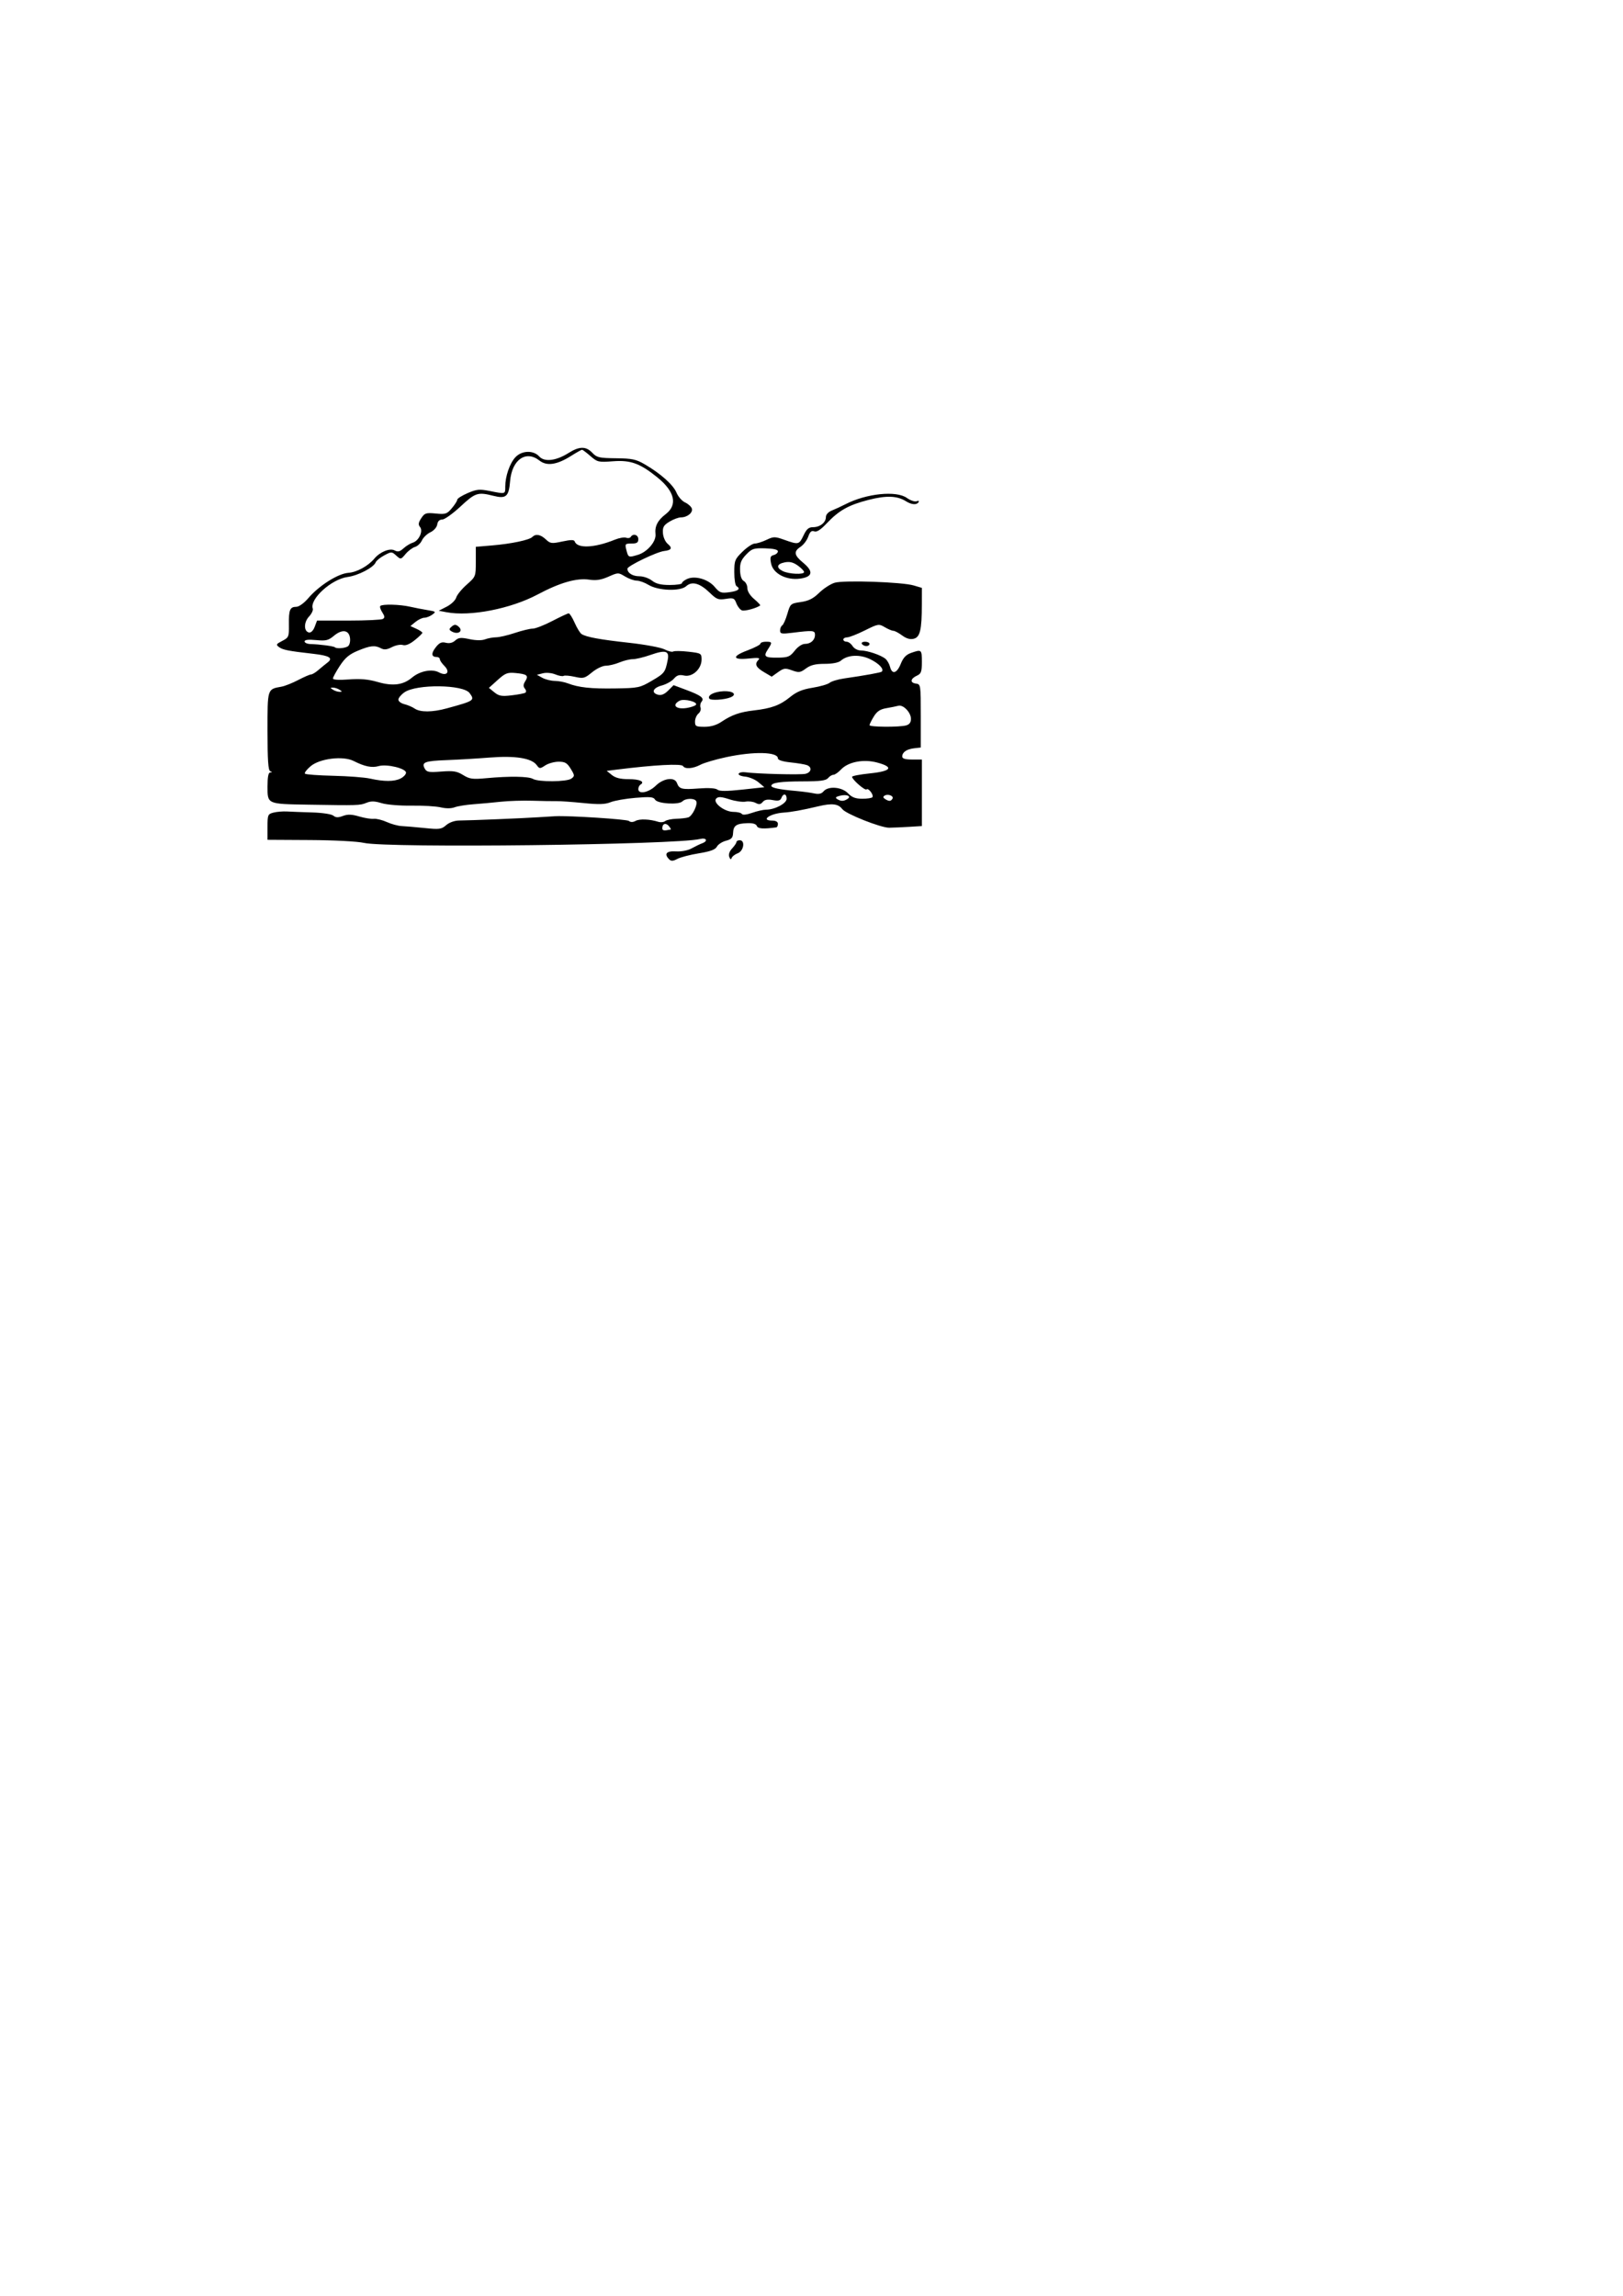<?xml version="1.0" encoding="UTF-8" standalone="no"?>
<!-- Created with Inkscape (http://www.inkscape.org/) --><svg height="1052.362" id="svg2" inkscape:version="0.42+devel" sodipodi:docbase="/home/rejon/Documents/projects/clipart-project/art" sodipodi:docname="clouds-01.svg" sodipodi:version="0.32" width="744.094" xmlns="http://www.w3.org/2000/svg" xmlns:cc="http://web.resource.org/cc/" xmlns:dc="http://purl.org/dc/elements/1.1/" xmlns:inkscape="http://www.inkscape.org/namespaces/inkscape" xmlns:rdf="http://www.w3.org/1999/02/22-rdf-syntax-ns#" xmlns:sodipodi="http://inkscape.sourceforge.net/DTD/sodipodi-0.dtd" xmlns:svg="http://www.w3.org/2000/svg">
  <defs id="defs4"/>
  <sodipodi:namedview bordercolor="#666666" borderopacity="1.0" id="base" inkscape:current-layer="layer1" inkscape:cx="482.50427" inkscape:cy="560.52251" inkscape:document-units="px" inkscape:pageopacity="0.0" inkscape:pageshadow="2" inkscape:window-height="665" inkscape:window-width="869" inkscape:window-x="11" inkscape:window-y="114" inkscape:zoom="0.7" pagecolor="#ffffff"/>
  <g id="layer1" inkscape:groupmode="layer" inkscape:label="Layer 1">
    <path d="M 306.807,393.914 C 304.308,391.415 305.508,389.994 309.895,390.258 C 312.422,390.41 315.362,389.843 317.145,388.858 C 318.795,387.948 320.933,386.914 321.895,386.561 C 324.766,385.509 323.928,383.852 320.895,384.584 C 309.722,387.285 177.598,388.817 166.883,386.37 C 163.869,385.682 153.294,385.122 142.133,385.06 L 122.645,384.951 L 122.645,379.071 C 122.645,373.495 122.788,373.154 125.395,372.481 C 126.908,372.09 129.72,371.863 131.645,371.975 C 133.57,372.087 138.788,372.286 143.24,372.416 C 147.821,372.55 151.977,373.186 152.816,373.882 C 153.932,374.806 155.022,374.84 157.222,374.016 C 159.425,373.192 161.255,373.25 164.645,374.251 C 167.12,374.981 170.139,375.469 171.353,375.334 C 172.567,375.2 175.267,375.864 177.353,376.809 C 179.439,377.755 182.495,378.586 184.145,378.656 C 185.795,378.727 190.52,379.133 194.645,379.559 C 201.447,380.262 202.369,380.139 204.548,378.243 C 205.998,376.982 208.378,376.137 210.548,376.113 C 216.069,376.053 239.356,375.09 246.645,374.622 C 250.22,374.392 253.82,374.172 254.645,374.133 C 261.095,373.829 287.39,375.527 288.331,376.308 C 289.111,376.954 290.169,376.943 291.418,376.274 C 293.277,375.279 297.919,375.47 301.798,376.701 C 302.867,377.041 304.282,376.894 304.943,376.375 C 305.604,375.856 307.892,375.38 310.027,375.318 C 312.163,375.255 314.638,374.973 315.528,374.69 C 317.442,374.083 320.069,368.647 319.16,367.176 C 318.299,365.784 314.316,365.882 312.866,367.333 C 311.158,369.04 301.371,368.415 300.317,366.531 C 299.626,365.296 298.032,365.151 291.311,365.715 C 286.82,366.091 281.694,366.991 279.921,367.715 C 277.442,368.726 274.55,368.814 267.421,368.096 C 262.319,367.583 256.795,367.194 255.145,367.231 C 253.495,367.268 248.545,367.185 244.145,367.046 C 239.745,366.906 233.22,367.111 229.645,367.5 C 226.07,367.889 220.387,368.411 217.017,368.659 C 213.646,368.907 209.768,369.536 208.4,370.056 C 206.856,370.643 204.437,370.651 202.028,370.077 C 199.893,369.568 193.87,369.216 188.645,369.293 C 183.329,369.372 177.297,368.869 174.947,368.151 C 171.725,367.166 170.097,367.134 167.947,368.014 C 165.037,369.204 164.215,369.23 141.145,368.845 C 122.454,368.533 122.645,368.619 122.645,360.586 C 122.645,356.148 123.033,354.128 123.895,354.074 C 124.895,354.011 124.895,353.894 123.895,353.491 C 122.961,353.114 122.645,348.474 122.645,335.105 C 122.645,315.464 122.493,315.945 129.104,314.746 C 130.626,314.47 134.062,313.099 136.74,311.699 C 139.418,310.299 142.063,309.153 142.619,309.153 C 143.175,309.153 144.646,308.271 145.888,307.193 C 147.129,306.115 149.045,304.549 150.145,303.712 C 152.849,301.656 151.067,300.541 143.742,299.709 C 132.269,298.405 129.693,297.908 128,296.67 C 126.417,295.513 126.539,295.259 129.398,293.781 C 132.389,292.234 132.529,291.891 132.449,286.287 C 132.354,279.544 132.937,278.153 135.858,278.153 C 137.065,278.153 139.404,276.458 141.374,274.157 C 146.3,268.402 154.984,262.919 159.708,262.583 C 163.597,262.306 168.769,259.472 171.645,256.042 C 174.235,252.954 178.738,251.132 180.909,252.294 C 182.404,253.094 183.315,252.884 184.99,251.354 C 186.175,250.27 188.09,249.097 189.244,248.749 C 192.062,247.897 194.118,243.427 192.557,241.546 C 191.676,240.485 191.809,239.552 193.127,237.54 C 194.685,235.162 195.306,234.962 199.778,235.392 C 204.28,235.824 204.924,235.61 207.177,232.932 C 208.535,231.319 209.645,229.568 209.645,229.041 C 209.645,228.513 211.783,227.162 214.395,226.037 C 218.554,224.247 219.82,224.127 224.562,225.073 C 231.835,226.523 231.645,226.578 231.645,223.019 C 231.645,218.334 233.694,212.392 236.267,209.616 C 239.2,206.451 244.536,206.269 247.227,209.243 C 249.621,211.889 254.945,211.251 260.677,207.633 C 265.618,204.514 268.677,204.493 271.558,207.56 C 273.588,209.721 274.692,209.976 282.393,210.059 C 289.769,210.139 291.608,210.524 295.556,212.818 C 302.86,217.063 308.644,222.215 310.15,225.817 C 310.915,227.649 312.665,229.66 314.038,230.286 C 315.412,230.912 316.81,232.139 317.145,233.012 C 317.866,234.891 315.172,237.151 312.204,237.157 C 311.072,237.159 308.7,238.042 306.933,239.119 C 304.258,240.75 303.756,241.629 303.933,244.366 C 304.053,246.225 305.014,248.376 306.145,249.317 C 308.406,251.197 307.901,252.186 304.484,252.577 C 301.08,252.965 287.645,259.437 287.645,260.688 C 287.645,262.669 290.03,264.153 293.211,264.153 C 294.951,264.153 297.52,265.053 298.918,266.153 C 300.772,267.611 302.975,268.153 307.053,268.153 C 310.129,268.153 312.645,267.775 312.645,267.313 C 312.645,266.852 313.715,265.987 315.022,265.391 C 318.63,263.747 324.687,265.491 327.665,269.03 C 329.93,271.723 330.609,271.967 334.415,271.457 C 338.532,270.905 339.679,269.91 337.645,268.653 C 337.095,268.313 336.645,265.453 336.645,262.297 C 336.645,256.973 336.919,256.292 340.438,252.856 C 342.523,250.819 345.043,249.153 346.036,249.153 C 347.03,249.153 349.439,248.396 351.39,247.47 C 354.714,245.893 355.234,245.893 359.675,247.47 C 366.102,249.753 366.377,249.688 368.405,245.403 C 369.779,242.501 370.762,241.653 372.753,241.653 C 375.944,241.653 378.645,239.524 378.645,237.009 C 378.645,235.871 379.747,234.669 381.395,234.009 C 382.908,233.404 385.72,232.102 387.645,231.116 C 397.271,226.186 410.927,224.793 415.777,228.246 C 417.393,229.398 419.399,230.078 420.233,229.758 C 421.095,229.427 421.486,229.602 421.138,230.164 C 420.28,231.554 417.959,231.393 415.36,229.765 C 411.313,227.229 406.379,227.047 398.228,229.132 C 389.064,231.476 384.653,233.946 379.05,239.875 C 376.211,242.878 374.442,244.012 373.287,243.569 C 372.055,243.096 371.342,243.725 370.558,245.975 C 369.974,247.65 368.404,249.736 367.071,250.61 C 363.75,252.786 364.022,254.493 368.24,257.97 C 373.095,261.972 372.588,264.456 366.757,265.237 C 360.466,266.079 354.426,262.908 353.514,258.283 C 352.963,255.492 353.175,254.827 354.747,254.416 C 355.791,254.143 356.645,253.378 356.645,252.715 C 356.645,251.932 354.606,251.455 350.815,251.35 C 345.529,251.205 344.714,251.472 342.083,254.218 C 339.786,256.615 339.204,258.1 339.289,261.34 C 339.359,263.994 339.968,265.754 341.021,266.343 C 341.914,266.843 342.645,268.315 342.645,269.614 C 342.645,271.031 343.895,273.027 345.771,274.605 C 347.49,276.052 348.728,277.364 348.521,277.521 C 346.873,278.778 341.384,280.267 340.148,279.792 C 339.305,279.469 338.162,278.012 337.608,276.554 C 336.693,274.148 336.247,273.961 332.765,274.518 C 329.348,275.064 328.543,274.755 325.381,271.684 C 320.869,267.303 317.246,266.3 314.595,268.698 C 311.886,271.151 301.756,270.801 297.329,268.102 C 295.578,267.034 293.144,266.159 291.92,266.157 C 290.695,266.155 288.288,265.298 286.57,264.253 C 283.492,262.382 283.379,262.383 278.933,264.35 C 275.614,265.818 273.307,266.179 270.213,265.715 C 264.411,264.845 256.772,267.03 246.479,272.504 C 234.137,279.067 215.586,282.685 204.75,280.641 L 201.145,279.961 L 204.824,278.07 C 206.847,277.03 208.797,275.16 209.158,273.916 C 209.518,272.671 211.688,270.001 213.979,267.983 C 218.103,264.35 218.145,264.242 218.145,257.483 L 218.145,250.653 L 225.645,250.014 C 234.467,249.262 242.658,247.54 244.054,246.144 C 245.618,244.581 247.828,244.976 250.252,247.253 C 252.307,249.184 252.915,249.261 257.803,248.213 C 261.67,247.383 263.219,247.374 263.487,248.177 C 264.601,251.52 272.521,251.184 281.842,247.399 C 283.875,246.573 286.223,246.16 287.06,246.482 C 287.897,246.803 288.847,246.635 289.172,246.109 C 290.238,244.385 292.645,245.108 292.645,247.153 C 292.645,248.724 291.979,249.153 289.537,249.153 C 286.646,249.153 286.477,249.345 287.118,251.901 C 288.05,255.612 288.098,255.634 292.436,254.334 C 296.768,253.036 300.905,248.187 300.524,244.855 C 300.112,241.251 301.517,238.489 305.185,235.691 C 310.771,231.43 309.406,225.336 301.411,218.853 C 293.474,212.417 289.13,210.828 281.129,211.433 C 274.371,211.944 273.879,211.832 270.705,209.061 C 268.873,207.462 267.137,206.153 266.847,206.153 C 266.558,206.153 264.256,207.451 261.733,209.038 C 255.297,213.085 250.672,213.748 247.312,211.105 C 241.098,206.217 234.675,210.746 233.859,220.59 C 233.273,227.652 232.029,228.739 226.206,227.273 C 219.046,225.469 217.947,225.825 211.145,232.153 C 207.598,235.453 203.816,238.153 202.74,238.153 C 201.476,238.153 200.671,238.945 200.465,240.394 C 200.283,241.672 198.939,243.211 197.336,243.977 C 195.791,244.715 194.035,246.398 193.434,247.717 C 192.834,249.035 191.398,250.387 190.244,250.72 C 189.09,251.053 187.156,252.502 185.947,253.941 C 183.775,256.525 183.723,256.533 181.647,254.654 C 179.603,252.804 179.452,252.802 176.154,254.578 C 174.289,255.583 172.533,257.004 172.252,257.736 C 171.336,260.123 164.256,263.819 159.325,264.484 C 151.939,265.48 141.852,274.652 143.39,278.974 C 143.648,279.701 142.874,281.345 141.67,282.627 C 139.235,285.219 139.232,289.459 141.665,289.922 C 142.568,290.094 143.625,289.045 144.269,287.338 L 145.354,284.465 L 159.842,284.465 C 167.811,284.465 174.876,284.128 175.542,283.717 C 176.468,283.144 176.4,282.427 175.252,280.675 C 174.426,279.414 174.026,278.106 174.364,277.768 C 175.294,276.837 183.222,277.031 187.953,278.1 C 190.259,278.621 193.94,279.337 196.133,279.69 C 199.856,280.29 199.993,280.426 198.192,281.743 C 197.131,282.518 195.499,283.153 194.565,283.153 C 193.631,283.153 191.806,284.012 190.509,285.062 L 188.152,286.971 L 190.899,288.222 C 192.409,288.911 193.645,289.739 193.645,290.063 C 193.645,290.388 192.06,291.918 190.123,293.463 C 187.798,295.318 185.946,296.066 184.673,295.662 C 183.613,295.325 181.369,295.762 179.686,296.632 C 177.429,297.799 176.123,297.944 174.702,297.183 C 171.899,295.683 169.799,295.898 164.071,298.272 C 160.139,299.902 158.227,301.506 155.801,305.212 C 154.065,307.864 152.645,310.475 152.645,311.016 C 152.645,311.62 155.455,311.786 159.945,311.447 C 165.239,311.046 168.859,311.364 173.119,312.602 C 180.07,314.623 184.825,314.021 188.88,310.609 C 192.508,307.556 198.027,306.484 201.245,308.206 C 204.822,310.121 206.56,308.067 203.745,305.253 C 202.59,304.098 201.645,302.703 201.645,302.153 C 201.645,301.603 200.997,301.153 200.204,301.153 C 197.739,301.153 197.586,299.498 199.791,296.695 C 201.439,294.599 202.46,294.141 204.395,294.626 C 206.019,295.034 207.51,294.681 208.697,293.606 C 210.213,292.234 211.294,292.129 215.242,292.971 C 218.168,293.595 220.886,293.632 222.373,293.066 C 223.694,292.564 225.984,292.142 227.46,292.128 C 228.937,292.115 232.803,291.215 236.051,290.128 C 239.298,289.042 242.978,288.153 244.228,288.153 C 245.478,288.153 249.522,286.578 253.215,284.653 C 256.908,282.728 260.295,281.153 260.741,281.153 C 261.187,281.153 262.422,283.12 263.485,285.524 C 264.549,287.928 265.973,290.237 266.65,290.656 C 268.901,292.047 275.011,293.166 288.385,294.636 C 295.666,295.436 302.992,296.798 304.664,297.663 C 306.336,298.527 308.135,298.968 308.662,298.643 C 309.189,298.317 312.326,298.357 315.633,298.731 C 321.453,299.389 321.645,299.505 321.645,302.328 C 321.645,306.636 317.451,310.489 313.667,309.658 C 311.421,309.164 310.327,309.502 308.948,311.112 C 307.961,312.265 305.464,313.663 303.399,314.219 C 299.295,315.324 298.416,317.598 301.756,318.472 C 303.18,318.844 304.671,318.218 306.341,316.548 L 308.816,314.073 L 314.469,316.188 C 321.483,318.812 323.026,319.989 321.64,321.659 C 321.074,322.341 320.864,323.559 321.174,324.366 C 321.483,325.173 321.041,326.41 320.191,327.115 C 319.341,327.821 318.645,329.468 318.645,330.775 C 318.645,332.915 319.081,333.153 323.006,333.153 C 325.893,333.153 328.511,332.381 330.756,330.867 C 335.444,327.704 339.222,326.379 345.645,325.644 C 353.662,324.727 357.642,323.262 362.179,319.558 C 365.196,317.097 367.806,316.01 372.529,315.249 C 376.003,314.69 379.522,313.67 380.349,312.984 C 381.177,312.297 384.169,311.4 386.999,310.99 C 396.764,309.577 403.833,308.299 404.262,307.87 C 405.396,306.735 403.124,304.247 399.133,302.254 C 394.314,299.847 388.65,300.095 385.488,302.851 C 384.457,303.75 381.665,304.296 378.101,304.296 C 373.827,304.296 371.641,304.836 369.497,306.421 C 366.918,308.328 366.263,308.416 363.131,307.284 C 360.013,306.156 359.327,306.243 356.72,308.099 L 353.802,310.178 L 350.224,308.067 C 346.502,305.871 345.847,304.351 347.788,302.41 C 348.644,301.554 347.553,301.41 343.425,301.836 C 335.753,302.628 335.387,300.867 342.659,298.148 C 345.951,296.917 348.645,295.514 348.645,295.031 C 348.645,294.548 349.77,294.153 351.145,294.153 C 354.094,294.153 354.162,294.435 352.01,297.719 C 349.882,300.967 350.629,301.55 356.805,301.457 C 361.294,301.389 362.214,301 364.354,298.266 C 365.781,296.443 367.713,295.153 369.018,295.153 C 371.71,295.153 373.645,293.396 373.645,290.953 C 373.645,288.964 372.691,288.879 363.395,290.04 C 358.319,290.674 357.645,290.554 357.645,289.015 C 357.645,288.056 358.088,286.997 358.629,286.663 C 359.171,286.328 360.23,283.939 360.984,281.354 C 362.322,276.764 362.467,276.637 367.144,275.965 C 370.751,275.447 372.838,274.395 375.596,271.701 C 377.611,269.734 380.809,267.669 382.702,267.113 C 386.937,265.869 413.606,266.787 418.895,268.359 L 422.645,269.473 L 422.634,277.063 C 422.617,288.718 421.829,292.069 418.932,292.796 C 417.268,293.213 415.563,292.728 413.605,291.282 C 412.022,290.111 410.215,289.153 409.59,289.153 C 408.965,289.153 407.188,288.405 405.641,287.491 C 402.919,285.883 402.623,285.932 396.47,288.991 C 392.974,290.73 389.332,292.153 388.379,292.153 C 387.425,292.153 386.645,292.603 386.645,293.153 C 386.645,293.703 387.317,294.153 388.137,294.153 C 388.957,294.153 390.191,295.053 390.877,296.153 C 391.581,297.28 393.222,298.159 394.636,298.168 C 397.705,298.186 403.87,300.264 405.931,301.975 C 406.766,302.668 407.727,304.342 408.066,305.694 C 408.979,309.33 411.217,308.682 412.982,304.27 C 414.109,301.452 415.414,300.08 417.74,299.27 C 422.512,297.606 422.645,297.719 422.645,303.416 C 422.645,307.86 422.305,308.832 420.46,309.666 C 417.409,311.044 417.087,312.936 419.838,313.326 C 422.127,313.65 422.145,313.77 422.145,328.153 L 422.145,342.653 L 419.145,342.991 C 415.697,343.38 413.645,344.792 413.645,346.775 C 413.645,347.741 414.99,348.153 418.145,348.153 L 422.645,348.153 L 422.644,363.403 L 422.642,378.653 L 416.894,379.006 C 413.732,379.201 409.57,379.383 407.645,379.411 C 403.862,379.466 387.83,373.103 386.164,370.885 C 384.328,368.441 381.493,368.099 375.272,369.571 C 367.59,371.388 362.982,372.222 359.145,372.488 C 352.866,372.925 348.461,376.153 354.145,376.153 C 355.701,376.153 356.645,376.72 356.645,377.653 C 356.645,378.478 356.308,379.199 355.895,379.254 C 349.917,380.063 347.481,379.887 346.991,378.611 C 346.629,377.667 345.122,377.227 342.589,377.326 C 337.569,377.523 336.243,378.438 336.095,381.803 C 335.998,384.023 335.354,384.731 332.833,385.384 C 331.105,385.832 329.238,387.046 328.683,388.082 C 327.949,389.455 325.703,390.286 320.41,391.146 C 316.415,391.795 311.98,392.945 310.557,393.701 C 308.591,394.745 307.688,394.796 306.807,393.914 z M 307.518,380.229 C 307.723,380.187 307.334,379.483 306.655,378.664 C 305.283,377.011 303.645,377.533 303.645,379.623 C 303.645,380.771 304.348,380.881 307.518,380.229 z M 351.149,371.153 C 355.217,371.153 360.645,368.287 360.645,366.14 C 360.645,363.753 359.106,363.511 358.242,365.762 C 357.771,366.989 356.829,367.222 354.273,366.743 C 351.909,366.299 350.556,366.555 349.679,367.613 C 348.722,368.765 347.972,368.863 346.428,368.037 C 345.324,367.446 343.258,367.185 341.836,367.457 C 340.414,367.729 337.073,367.248 334.411,366.388 C 330.674,365.181 329.302,365.096 328.384,366.014 C 326.564,367.835 332.091,372.153 336.242,372.153 C 338.049,372.153 339.791,372.579 340.112,373.099 C 340.464,373.669 342.329,373.47 344.797,372.599 C 347.052,371.804 349.91,371.153 351.149,371.153 z M 388.502,366.263 C 390.53,364.978 388.243,363.965 385.096,364.755 C 383.15,365.243 382.809,365.642 383.8,366.27 C 385.505,367.35 386.789,367.348 388.502,366.263 z M 409.15,366.146 C 409.934,364.877 407.135,363.733 405.587,364.689 C 404.744,365.21 404.799,365.635 405.789,366.263 C 407.576,367.395 408.395,367.367 409.15,366.146 z M 399.998,365.392 C 400.645,364.344 398.107,361.025 397.286,361.846 C 396.605,362.527 390.645,357.34 390.645,356.066 C 390.645,355.674 394.358,354.971 398.895,354.503 C 408.71,353.492 409.935,351.619 402.145,349.539 C 395.88,347.866 388.877,349.214 385.575,352.728 C 384.322,354.062 382.755,355.153 382.094,355.153 C 381.432,355.153 380.33,355.828 379.645,356.653 C 378.69,357.804 376.043,358.156 368.273,358.167 C 357.83,358.181 353.645,358.769 353.645,360.224 C 353.645,361.14 357.393,361.91 365.145,362.589 C 367.895,362.83 371.521,363.319 373.201,363.676 C 375.379,364.139 376.636,363.869 377.574,362.739 C 379.691,360.188 385.999,360.693 388.79,363.636 C 390.56,365.501 392.187,366.123 395.336,366.136 C 397.641,366.145 399.739,365.81 399.998,365.392 z M 300.645,360.153 C 304.193,356.686 309.293,356.029 310.354,358.903 C 311.389,361.709 312.557,362.005 320.285,361.421 C 324.893,361.072 328.082,361.27 328.909,361.956 C 329.854,362.741 333.04,362.738 340.328,361.946 L 350.436,360.848 L 347.739,358.579 C 346.256,357.33 343.491,356.162 341.594,355.981 C 339.697,355.801 338.37,355.203 338.645,354.653 C 338.92,354.103 340.27,353.806 341.645,353.994 C 347.094,354.736 367.14,355.246 369.324,354.697 C 372.017,354.021 372.407,351.659 369.978,350.727 C 369.061,350.375 365.686,349.813 362.478,349.478 C 358.829,349.096 356.645,348.403 356.645,347.627 C 356.645,344.629 345.681,344.359 333.047,347.046 C 328.151,348.087 322.795,349.66 321.145,350.54 C 317.75,352.352 314.063,352.638 313.15,351.16 C 312.399,349.946 300.128,350.6 282.656,352.786 L 278.167,353.347 L 280.517,355.25 C 282.17,356.589 284.448,357.153 288.197,357.153 C 293.295,357.153 295.825,358.306 293.662,359.643 C 293.103,359.988 292.645,360.919 292.645,361.712 C 292.645,364.244 297.411,363.315 300.645,360.153 z M 183.645,356.859 C 185.02,356.163 186.145,354.962 186.145,354.189 C 186.145,352.215 177.328,350.097 173.583,351.171 C 170.501,352.055 167.155,351.369 162.145,348.827 C 157.324,346.38 146.658,347.658 142.449,351.188 C 140.632,352.711 139.448,354.266 139.817,354.644 C 140.186,355.021 146.036,355.454 152.817,355.606 C 159.598,355.757 167.17,356.336 169.645,356.892 C 176.051,358.33 180.759,358.319 183.645,356.859 z M 261.954,356.903 C 263.531,355.737 263.512,355.434 261.66,352.403 C 260.021,349.719 259.056,349.153 256.125,349.153 C 254.172,349.153 251.411,349.915 249.989,350.847 C 247.541,352.452 247.332,352.444 246.064,350.711 C 243.731,347.521 236.294,346.322 224.562,347.247 C 218.741,347.706 209.96,348.23 205.048,348.412 C 194.764,348.794 193.163,349.383 194.683,352.224 C 195.602,353.941 196.511,354.113 202.323,353.666 C 207.855,353.242 209.472,353.5 212.333,355.269 C 215.314,357.111 216.658,357.294 222.946,356.709 C 233.602,355.719 242.298,355.854 244.34,357.042 C 246.896,358.529 259.893,358.426 261.954,356.903 z M 415.395,332.523 C 416.931,332.111 417.645,331.163 417.645,329.536 C 417.645,326.562 414.113,322.895 411.844,323.514 C 410.91,323.77 408.436,324.267 406.348,324.62 C 403.513,325.099 402.056,326.072 400.601,328.457 C 399.53,330.215 398.651,331.99 398.649,332.403 C 398.645,333.293 412.159,333.39 415.395,332.523 z M 204.847,324.703 C 217.502,321.241 217.764,321.065 215.3,317.696 C 212.404,313.735 190.917,313.496 185.395,317.363 C 183.883,318.422 182.645,319.925 182.645,320.702 C 182.645,321.479 183.883,322.416 185.395,322.783 C 186.908,323.151 189.033,324.059 190.118,324.802 C 192.678,326.555 198.214,326.518 204.847,324.703 z M 318.971,323.172 C 320.399,321.839 313.685,320.061 311.547,321.206 C 307.708,323.26 310.05,325.391 315.145,324.479 C 316.795,324.184 318.517,323.596 318.971,323.172 z M 240.829,317.539 C 241.356,317.214 241.274,316.411 240.637,315.642 C 239.822,314.661 239.865,313.773 240.8,312.277 C 242.439,309.653 241.692,309.008 236.445,308.513 C 232.638,308.154 231.687,308.521 228.145,311.711 L 224.145,315.314 L 226.641,317.342 C 228.734,319.044 230.004,319.269 234.526,318.737 C 237.491,318.389 240.327,317.85 240.829,317.539 z M 155.645,316.153 C 154.82,315.62 153.47,315.184 152.645,315.184 C 151.312,315.184 151.312,315.291 152.645,316.153 C 153.47,316.686 154.82,317.122 155.645,317.122 C 156.979,317.122 156.979,317.015 155.645,316.153 z M 298.883,312.024 C 304.665,308.628 304.983,308.21 306.122,302.53 C 306.969,298.308 305.155,297.774 298.231,300.207 C 295.186,301.277 291.545,302.153 290.138,302.153 C 288.732,302.153 285.966,302.828 283.991,303.653 C 282.017,304.478 279.209,305.153 277.751,305.153 C 276.278,305.153 273.474,306.494 271.438,308.172 C 268.043,310.971 267.462,311.122 263.514,310.235 C 261.17,309.708 258.864,309.518 258.389,309.811 C 257.914,310.105 256.211,309.801 254.604,309.136 C 252.957,308.453 250.478,308.229 248.916,308.621 L 246.147,309.316 L 248.646,310.699 C 250.021,311.46 252.579,312.098 254.33,312.117 C 256.082,312.137 258.782,312.64 260.33,313.236 C 265.304,315.15 270.893,315.748 282.145,315.569 C 292.689,315.401 293.384,315.254 298.883,312.024 z M 159.475,296.279 C 160.231,295.8 160.663,294.187 160.475,292.544 C 160.039,288.722 156.853,288.266 153.033,291.479 C 150.546,293.571 149.417,293.838 144.895,293.403 C 141.368,293.064 139.645,293.268 139.645,294.026 C 139.645,294.646 140.883,295.185 142.395,295.224 C 146.529,295.331 153.019,296.193 153.529,296.703 C 154.275,297.449 158.055,297.18 159.475,296.279 z M 368.645,262.221 C 368.645,261.708 367.341,260.361 365.747,259.226 C 363.637,257.723 362.006,257.331 359.747,257.783 C 356.098,258.512 355.734,260.227 358.895,261.793 C 361.691,263.178 368.645,263.483 368.645,262.221 z M 334.34,392.799 C 333.917,391.697 334.406,390.253 335.656,388.911 C 336.75,387.737 337.645,386.411 337.645,385.964 C 337.645,385.518 338.32,385.153 339.145,385.153 C 341.74,385.153 341.002,390.067 338.25,391.113 C 336.933,391.614 335.666,392.593 335.434,393.288 C 335.152,394.134 334.79,393.972 334.34,392.799 z M 325.196,320.235 C 324.243,318.692 327.396,317.052 331.703,316.851 C 336.114,316.644 338.089,318.349 334.938,319.642 C 332.128,320.794 325.781,321.181 325.196,320.235 z M 395.145,295.153 C 394.805,294.603 395.454,294.153 396.586,294.153 C 397.719,294.153 398.645,294.603 398.645,295.153 C 398.645,295.703 397.997,296.153 397.204,296.153 C 396.412,296.153 395.485,295.703 395.145,295.153 z M 206.848,289.299 C 205.812,288.642 205.862,288.218 207.098,287.192 C 208.329,286.171 208.95,286.161 210.134,287.144 C 212.76,289.323 209.872,291.217 206.848,289.299 z " id="path1838" sodipodi:nodetypes="cssssscccssssssssssssssssssssssssssssssssssssssssssssssssssssssssssssssssssssssssssssssssssssssssssssssssssssssssssssssssssssssssssssssssscccsscccssssssssssssssssssssssssssssssssssscccssssssscccsssssssssssssssssssssssssssssssssssscccssssssssssssssssscccssssssssssssssssscccssssssssssssssssscccscccccssssssssssssssccssccsssssssssssccssccssccssssssssssssssccssscccsssssssssscccsssccsssssssccsssssssssssccsssssccsssssccssccssscccsccsssccssssssssscccsssccssssssccsssccsssssccssccsssccssc" style="fill:#000000"/>
  </g>
</svg>
